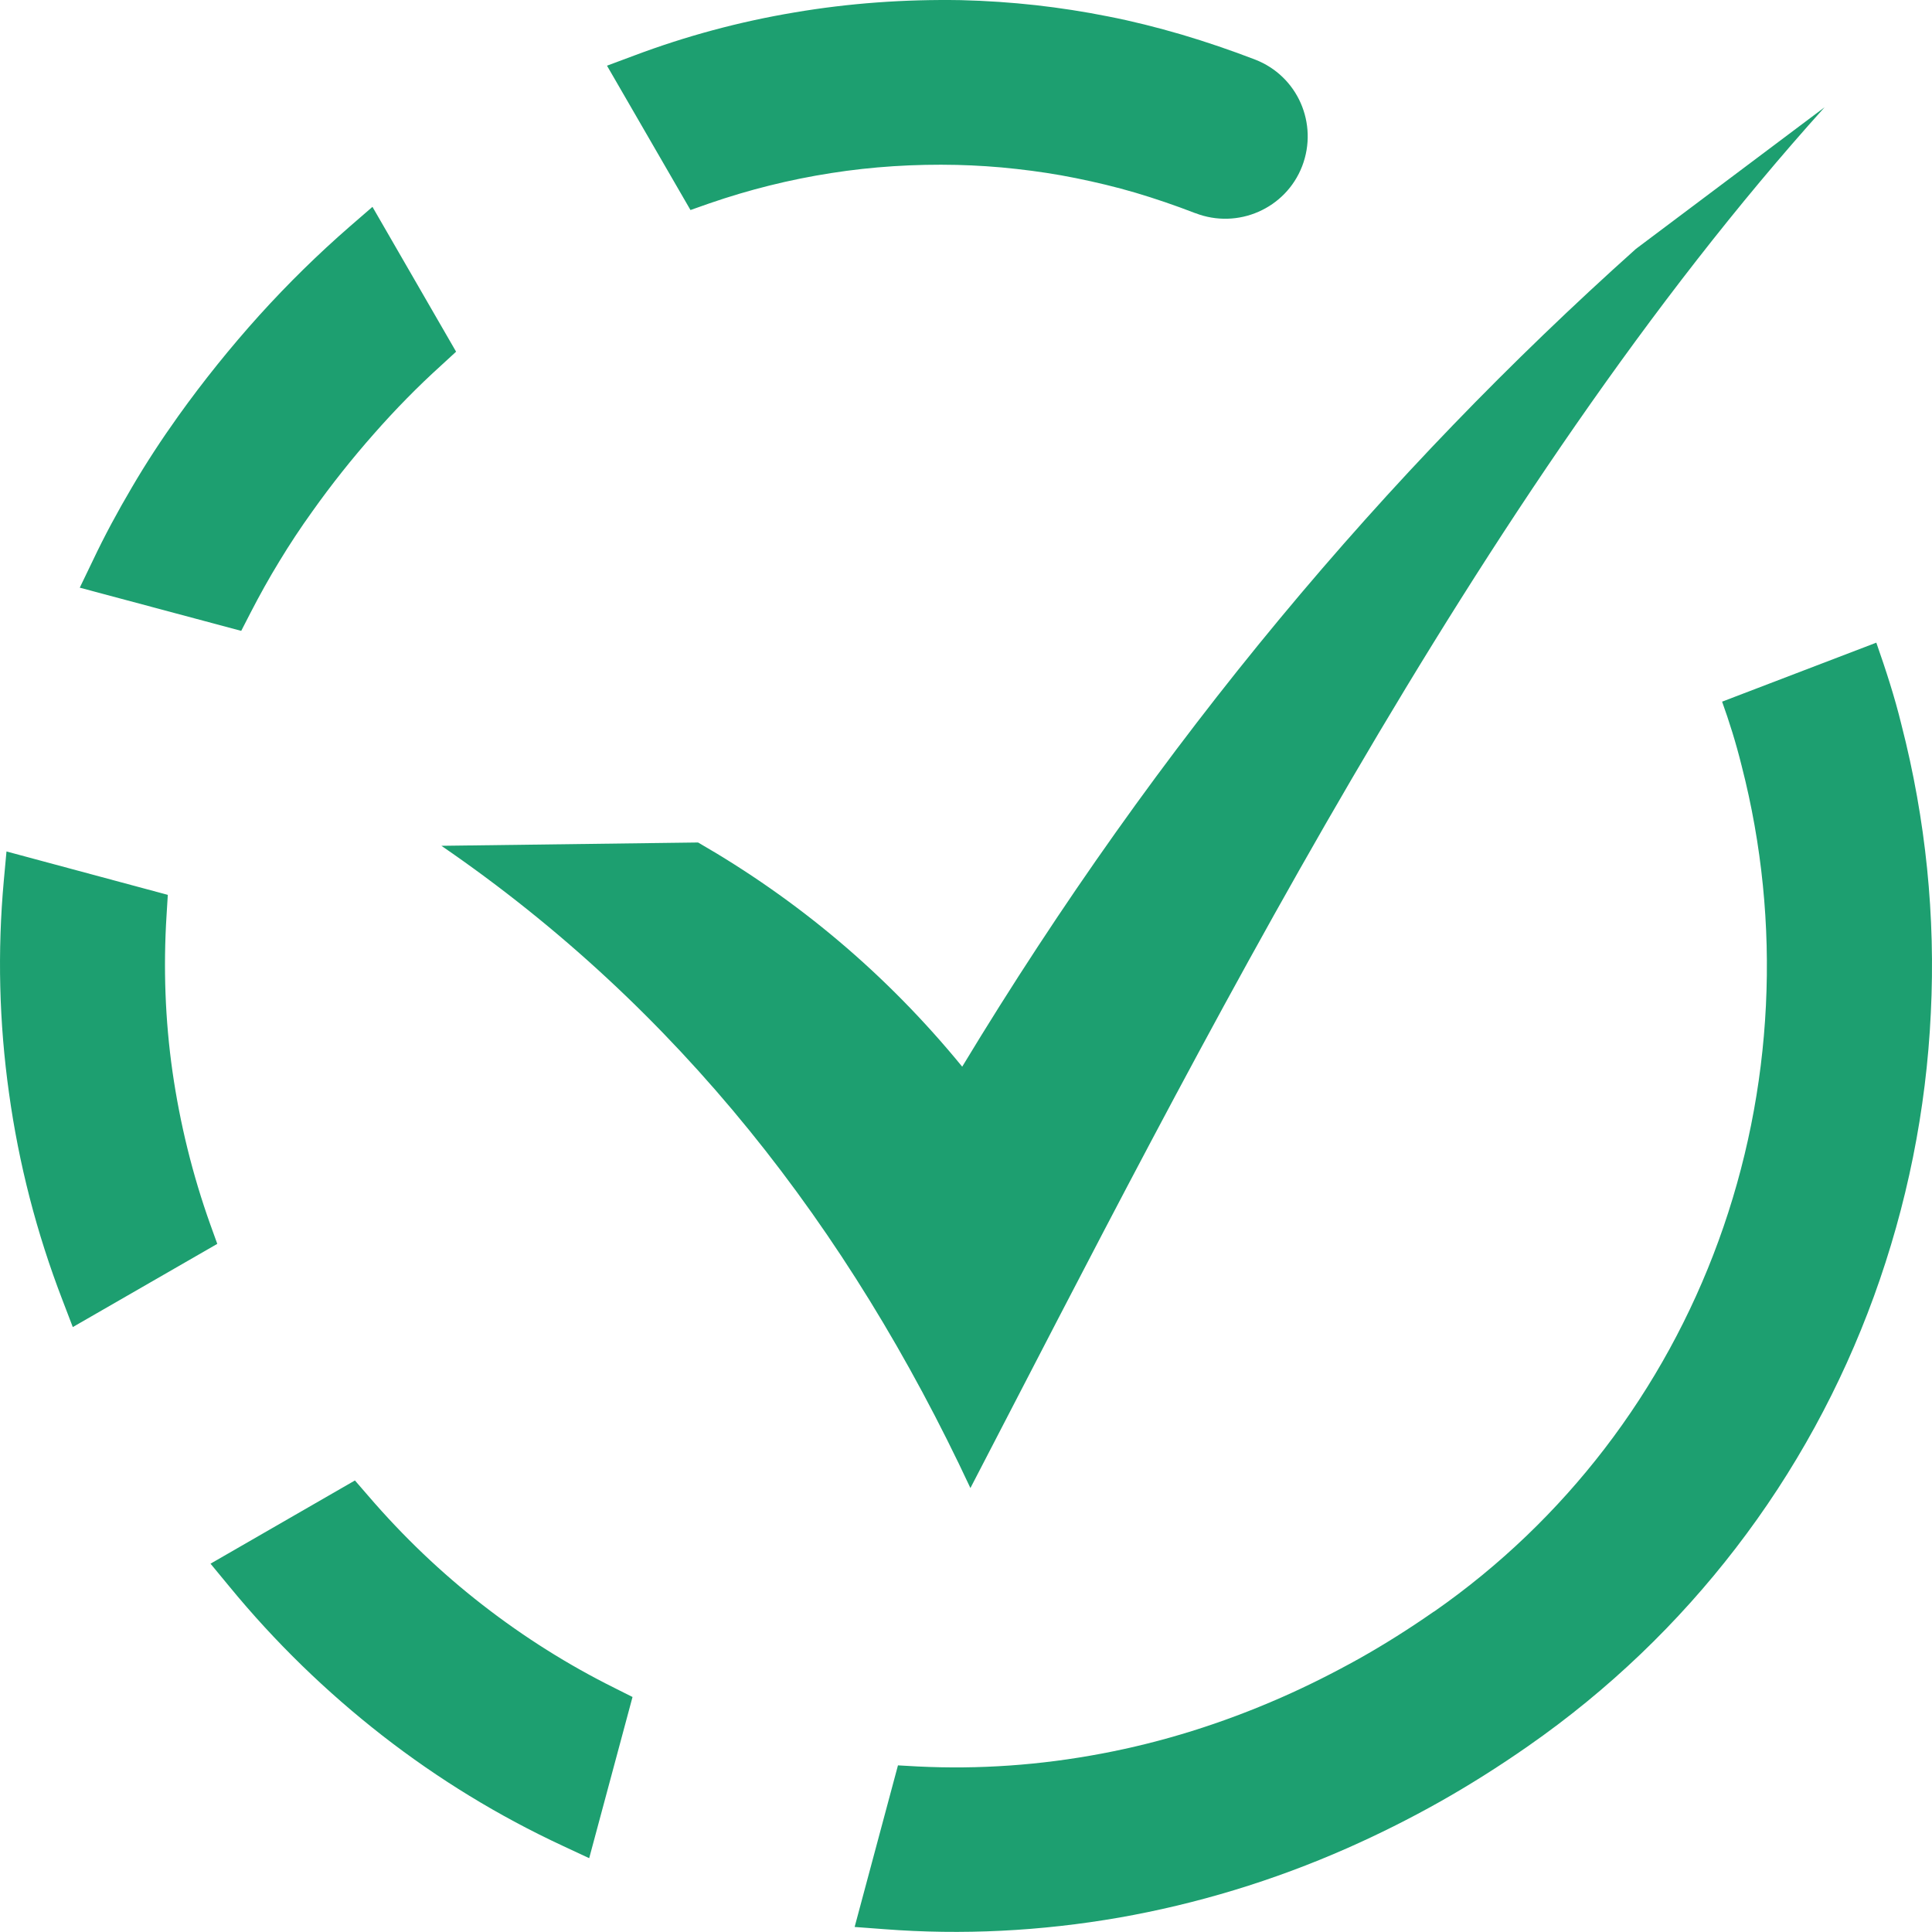<svg width="28" height="28" viewBox="0 0 28 28" fill="none" xmlns="http://www.w3.org/2000/svg">
<path fill-rule="evenodd" clip-rule="evenodd" d="M6.397 12.258L10.117 12.21C11.553 13.037 12.838 14.106 13.945 15.459C16.808 10.722 20.095 6.842 23.709 3.607L26.443 1.555C21.389 7.161 17.363 15.211 14.064 21.566C12.301 17.79 9.833 14.614 6.397 12.258ZM27.193 9.314L24.958 10.169C25.061 10.456 25.157 10.759 25.241 11.098C25.536 12.244 25.65 13.416 25.593 14.573C25.536 15.742 25.305 16.89 24.906 17.984C24.513 19.062 23.958 20.08 23.253 20.998C22.57 21.887 21.744 22.687 20.783 23.357H20.78C20.424 23.605 20.063 23.833 19.698 24.038C19.326 24.245 18.949 24.435 18.566 24.603C17.71 24.979 16.84 25.25 15.968 25.414C15.077 25.583 14.185 25.645 13.301 25.601L13.014 25.585L12.386 27.927L12.815 27.959C13.941 28.046 15.082 27.989 16.221 27.791C17.335 27.595 18.447 27.262 19.534 26.781C19.981 26.583 20.424 26.362 20.865 26.114C21.294 25.872 21.721 25.603 22.148 25.305C23.319 24.489 24.323 23.519 25.154 22.439C26.015 21.322 26.684 20.089 27.157 18.791C27.636 17.474 27.917 16.088 27.983 14.68C28.052 13.29 27.912 11.882 27.556 10.499C27.458 10.098 27.332 9.711 27.193 9.314ZM5.537 25.15C6.356 25.788 7.235 26.323 8.153 26.75L8.539 26.93L9.167 24.594L8.904 24.462C8.238 24.131 7.596 23.728 6.993 23.259C6.4 22.799 5.845 22.27 5.338 21.68L5.144 21.456L3.051 22.662L3.32 22.988C3.987 23.801 4.731 24.521 5.537 25.15ZM0.131 15.845C0.272 16.863 0.53 17.868 0.905 18.841L1.055 19.233L3.149 18.027L3.048 17.747C2.79 17.025 2.608 16.282 2.5 15.532C2.393 14.783 2.366 14.022 2.414 13.263L2.432 12.969L0.094 12.34L0.055 12.764C-0.038 13.789 -0.013 14.822 0.131 15.845ZM1.914 7.059C1.706 7.412 1.514 7.767 1.343 8.129L1.156 8.517L3.496 9.143L3.628 8.886C3.761 8.628 3.9 8.378 4.048 8.136C4.197 7.89 4.356 7.649 4.525 7.414C4.802 7.024 5.101 6.648 5.416 6.291C5.729 5.935 6.057 5.6 6.397 5.293L6.61 5.097L5.398 2.998L5.069 3.283C4.614 3.679 4.176 4.108 3.758 4.57C3.341 5.033 2.948 5.521 2.583 6.031C2.341 6.37 2.117 6.712 1.914 7.059ZM11.516 0.18C10.715 0.314 9.938 0.524 9.194 0.804L8.797 0.952L10.007 3.044L10.285 2.946C10.854 2.75 11.443 2.602 12.048 2.508C12.641 2.415 13.249 2.376 13.87 2.39C14.146 2.397 14.438 2.415 14.735 2.449C15.023 2.481 15.308 2.524 15.589 2.581C15.881 2.64 16.171 2.709 16.456 2.793C16.739 2.877 17.027 2.975 17.322 3.089H17.324C17.632 3.208 17.959 3.192 18.239 3.069C18.52 2.946 18.753 2.716 18.872 2.408C18.99 2.1 18.974 1.775 18.851 1.494C18.728 1.214 18.497 0.982 18.189 0.863C17.84 0.729 17.486 0.608 17.125 0.501C16.765 0.396 16.413 0.307 16.064 0.239C15.71 0.168 15.358 0.114 15.011 0.075C14.657 0.036 14.297 0.011 13.927 0.002C13.105 -0.012 12.299 0.047 11.516 0.18Z" fill="#1D9F70"/>
</svg>
